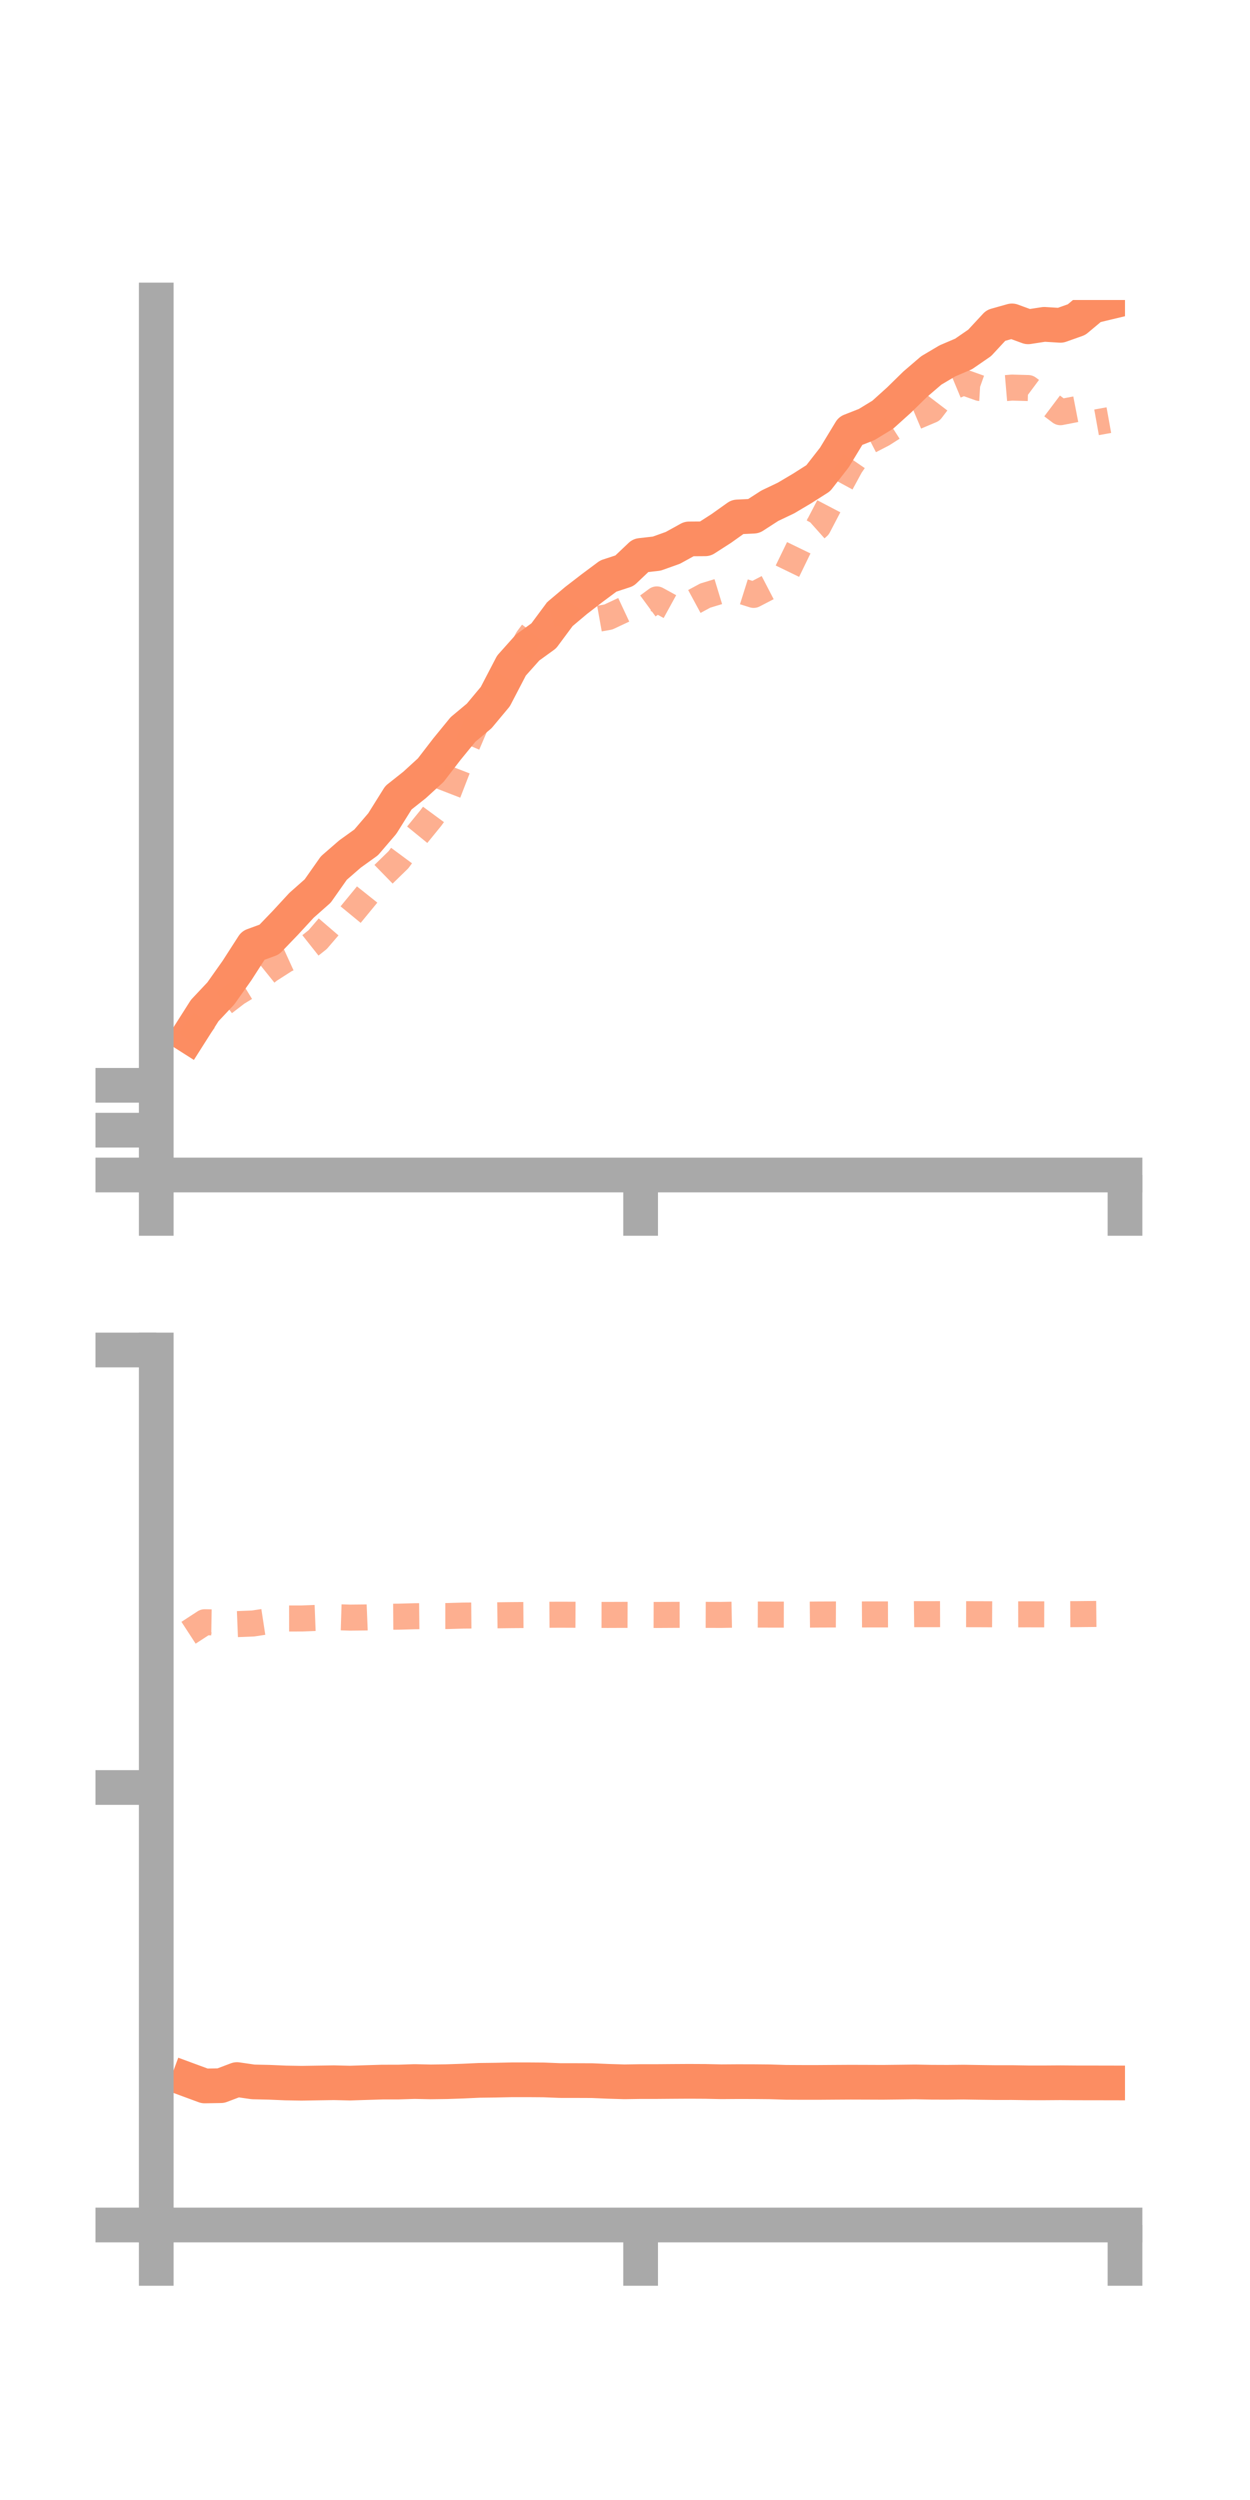 <?xml version="1.0" encoding="utf-8" standalone="no"?>
<!DOCTYPE svg PUBLIC "-//W3C//DTD SVG 1.1//EN"
  "http://www.w3.org/Graphics/SVG/1.1/DTD/svg11.dtd">
<!-- Created with matplotlib (https://matplotlib.org/) -->
<svg height="144pt" version="1.1" viewBox="0 0 72 144" width="72pt" xmlns="http://www.w3.org/2000/svg" xmlns:xlink="http://www.w3.org/1999/xlink">
 <defs>
  <style type="text/css">*{stroke-linecap:butt;stroke-linejoin:round;}</style>
 </defs>
 <g id="figure_1">
  <g id="patch_1">
   <path d="M 0 144 
L 72 144 
L 72 0 
L 0 0 
z
" style="fill:none;"/>
  </g>
  <g id="axes_1">
   <g id="patch_2">
    <path d="M 9 67.68 
L 64.8 67.68 
L 64.8 17.28 
L 9 17.28 
z
" style="fill:none;"/>
   </g>
   <g id="matplotlib.axis_1">
    <g id="xtick_1">
     <g id="line2d_1">
      <defs>
       <path d="M 0 0 
L 0 3.5 
" id="m91a46ab518" style="stroke:#a9a9a9;stroke-width:2;"/>
      </defs>
      <g>
       <use style="fill:#a9a9a9;stroke:#a9a9a9;stroke-width:2;" x="9" xlink:href="#m91a46ab518" y="67.68"/>
      </g>
     </g>
    </g>
    <g id="xtick_2">
     <g id="line2d_2">
      <g>
       <use style="fill:#a9a9a9;stroke:#a9a9a9;stroke-width:2;" x="36.9" xlink:href="#m91a46ab518" y="67.68"/>
      </g>
     </g>
    </g>
    <g id="xtick_3">
     <g id="line2d_3">
      <g>
       <use style="fill:#a9a9a9;stroke:#a9a9a9;stroke-width:2;" x="64.8" xlink:href="#m91a46ab518" y="67.68"/>
      </g>
     </g>
    </g>
   </g>
   <g id="matplotlib.axis_2">
    <g id="ytick_1">
     <g id="line2d_4">
      <defs>
       <path d="M 0 0 
L -3.5 0 
" id="md34a836cdd" style="stroke:#a9a9a9;stroke-width:2;"/>
      </defs>
      <g>
       <use style="fill:#a9a9a9;stroke:#a9a9a9;stroke-width:2;" x="9" xlink:href="#md34a836cdd" y="67.68"/>
      </g>
     </g>
    </g>
    <g id="ytick_2">
     <g id="line2d_5">
      <g>
       <use style="fill:#a9a9a9;stroke:#a9a9a9;stroke-width:2;" x="9" xlink:href="#md34a836cdd" y="65.097"/>
      </g>
     </g>
    </g>
    <g id="ytick_3">
     <g id="line2d_6">
      <g>
       <use style="fill:#a9a9a9;stroke:#a9a9a9;stroke-width:2;" x="9" xlink:href="#md34a836cdd" y="62.514"/>
      </g>
     </g>
    </g>
   </g>
   <g id="line2d_7">
    <path clip-path="url(#p26d3fcf3a9)" d="M 10.86 59.673 
L 11.79 58.209 
L 12.72 57.22 
L 13.65 55.905 
L 14.58 54.46 
L 15.51 54.119 
L 16.44 53.152 
L 17.37 52.144 
L 18.3 51.321 
L 19.23 49.999 
L 20.16 49.191 
L 21.09 48.522 
L 22.02 47.437 
L 22.95 45.95 
L 23.88 45.213 
L 24.81 44.362 
L 25.74 43.154 
L 26.67 42.016 
L 27.6 41.24 
L 28.53 40.125 
L 29.46 38.34 
L 30.39 37.298 
L 31.32 36.625 
L 32.25 35.372 
L 33.18 34.589 
L 34.11 33.872 
L 35.04 33.179 
L 35.97 32.875 
L 36.9 31.993 
L 37.83 31.888 
L 38.76 31.555 
L 39.69 31.042 
L 40.62 31.035 
L 41.55 30.437 
L 42.48 29.775 
L 43.41 29.731 
L 44.34 29.131 
L 45.27 28.688 
L 46.2 28.137 
L 47.13 27.545 
L 48.06 26.352 
L 48.99 24.819 
L 49.92 24.453 
L 50.85 23.885 
L 51.78 23.047 
L 52.71 22.136 
L 53.64 21.338 
L 54.57 20.786 
L 55.5 20.389 
L 56.43 19.749 
L 57.36 18.746 
L 58.29 18.484 
L 59.22 18.825 
L 60.15 18.682 
L 61.08 18.74 
L 62.01 18.41 
L 62.94 17.632 
L 63.87 17.409 
" style="fill:none;stroke:#fc8d62;stroke-linecap:square;stroke-width:2;"/>
   </g>
   <g id="line2d_8">
    <path clip-path="url(#p26d3fcf3a9)" d="M 10.86 59.937 
L 11.79 58.72 
L 12.72 57.904 
L 13.65 57.19 
L 14.58 56.624 
L 15.51 55.877 
L 16.44 55.281 
L 17.37 54.857 
L 18.3 54.121 
L 19.23 53.039 
L 20.16 52.726 
L 21.09 51.595 
L 22.02 50.428 
L 22.95 49.522 
L 23.88 48.267 
L 24.81 47.126 
L 25.74 45.86 
L 26.67 43.461 
L 27.6 41.28 
L 28.53 40.024 
L 29.46 38.537 
L 30.39 36.804 
L 31.32 35.557 
L 32.25 35.244 
L 33.18 35.782 
L 34.11 35.707 
L 35.04 35.54 
L 35.97 35.105 
L 36.9 35.209 
L 37.83 34.526 
L 38.76 35.036 
L 39.69 34.81 
L 40.62 34.307 
L 41.55 34.024 
L 42.48 33.974 
L 43.41 34.266 
L 44.34 33.784 
L 45.27 33.075 
L 46.2 31.157 
L 47.13 30.328 
L 48.06 28.548 
L 48.99 26.835 
L 49.92 25.48 
L 50.85 24.999 
L 51.78 24.403 
L 52.71 24.018 
L 53.64 23.625 
L 54.57 22.406 
L 55.5 22.018 
L 56.43 22.348 
L 57.36 22.404 
L 58.29 22.325 
L 59.22 22.351 
L 60.15 23.042 
L 61.08 23.743 
L 62.01 23.563 
L 62.94 24.366 
L 63.87 24.199 
" style="fill:none;stroke:#fc8d62;stroke-dasharray:1.5,1.5;stroke-dashoffset:0;stroke-opacity:0.7;stroke-width:1.5;"/>
   </g>
   <g id="patch_3">
    <path d="M 9 67.68 
L 9 17.28 
" style="fill:none;stroke:#a9a9a9;stroke-linecap:square;stroke-linejoin:miter;stroke-width:2;"/>
   </g>
   <g id="patch_4">
    <path d="M 64.8 67.68 
L 64.8 17.28 
" style="fill:none;"/>
   </g>
   <g id="patch_5">
    <path d="M 9 67.68 
L 64.8 67.68 
" style="fill:none;stroke:#a9a9a9;stroke-linecap:square;stroke-linejoin:miter;stroke-width:2;"/>
   </g>
   <g id="patch_6">
    <path d="M 9 17.28 
L 64.8 17.28 
" style="fill:none;"/>
   </g>
  </g>
  <g id="axes_2">
   <g id="patch_7">
    <path d="M 9 128.16 
L 64.8 128.16 
L 64.8 77.76 
L 9 77.76 
z
" style="fill:none;"/>
   </g>
   <g id="matplotlib.axis_3">
    <g id="xtick_4">
     <g id="line2d_9">
      <g>
       <use style="fill:#a9a9a9;stroke:#a9a9a9;stroke-width:2;" x="9" xlink:href="#m91a46ab518" y="128.16"/>
      </g>
     </g>
    </g>
    <g id="xtick_5">
     <g id="line2d_10">
      <g>
       <use style="fill:#a9a9a9;stroke:#a9a9a9;stroke-width:2;" x="36.9" xlink:href="#m91a46ab518" y="128.16"/>
      </g>
     </g>
    </g>
    <g id="xtick_6">
     <g id="line2d_11">
      <g>
       <use style="fill:#a9a9a9;stroke:#a9a9a9;stroke-width:2;" x="64.8" xlink:href="#m91a46ab518" y="128.16"/>
      </g>
     </g>
    </g>
   </g>
   <g id="matplotlib.axis_4">
    <g id="ytick_4">
     <g id="line2d_12">
      <g>
       <use style="fill:#a9a9a9;stroke:#a9a9a9;stroke-width:2;" x="9" xlink:href="#md34a836cdd" y="128.16"/>
      </g>
     </g>
    </g>
    <g id="ytick_5">
     <g id="line2d_13">
      <g>
       <use style="fill:#a9a9a9;stroke:#a9a9a9;stroke-width:2;" x="9" xlink:href="#md34a836cdd" y="102.96"/>
      </g>
     </g>
    </g>
    <g id="ytick_6">
     <g id="line2d_14">
      <g>
       <use style="fill:#a9a9a9;stroke:#a9a9a9;stroke-width:2;" x="9" xlink:href="#md34a836cdd" y="77.76"/>
      </g>
     </g>
    </g>
   </g>
   <g id="line2d_15">
    <path clip-path="url(#p62c202fa1f)" d="M 10.86 119.808 
L 11.79 120.151 
L 12.72 120.135 
L 13.65 119.783 
L 14.58 119.918 
L 15.51 119.939 
L 16.44 119.979 
L 17.37 119.995 
L 18.3 119.98 
L 19.23 119.965 
L 20.16 119.987 
L 21.09 119.957 
L 22.02 119.928 
L 22.95 119.927 
L 23.88 119.897 
L 24.81 119.917 
L 25.74 119.904 
L 26.67 119.872 
L 27.6 119.829 
L 28.53 119.817 
L 29.46 119.797 
L 30.39 119.796 
L 31.32 119.803 
L 32.25 119.84 
L 33.18 119.841 
L 34.11 119.845 
L 35.04 119.885 
L 35.97 119.913 
L 36.9 119.898 
L 37.83 119.898 
L 38.76 119.89 
L 39.69 119.884 
L 40.62 119.889 
L 41.55 119.909 
L 42.48 119.902 
L 43.41 119.904 
L 44.34 119.913 
L 45.27 119.942 
L 46.2 119.947 
L 47.13 119.947 
L 48.06 119.94 
L 48.99 119.934 
L 49.92 119.937 
L 50.85 119.941 
L 51.78 119.93 
L 52.71 119.918 
L 53.64 119.936 
L 54.57 119.94 
L 55.5 119.93 
L 56.43 119.945 
L 57.36 119.958 
L 58.29 119.957 
L 59.22 119.972 
L 60.15 119.973 
L 61.08 119.966 
L 62.01 119.974 
L 62.94 119.975 
L 63.87 119.977 
" style="fill:none;stroke:#fc8d62;stroke-linecap:square;stroke-width:2;"/>
   </g>
   <g id="line2d_16">
    <path clip-path="url(#p62c202fa1f)" d="M 10.86 94.047 
L 11.79 93.441 
L 12.72 93.457 
L 13.65 93.55 
L 14.58 93.513 
L 15.51 93.371 
L 16.44 93.226 
L 17.37 93.225 
L 18.3 93.189 
L 19.23 93.146 
L 20.16 93.175 
L 21.09 93.165 
L 22.02 93.127 
L 22.95 93.121 
L 23.88 93.095 
L 24.81 93.085 
L 25.74 93.085 
L 26.67 93.058 
L 27.6 93.05 
L 28.53 93.043 
L 29.46 93.031 
L 30.39 93.024 
L 31.32 93.013 
L 32.25 93.007 
L 33.18 93.011 
L 34.11 93.019 
L 35.04 93.02 
L 35.97 93.016 
L 36.9 93.019 
L 37.83 93.022 
L 38.76 93.016 
L 39.69 93.015 
L 40.62 93.016 
L 41.55 93.019 
L 42.48 93.002 
L 43.41 92.998 
L 44.34 93.001 
L 45.27 93.003 
L 46.2 93.006 
L 47.13 92.997 
L 48.06 92.993 
L 48.99 92.997 
L 49.92 92.991 
L 50.85 92.991 
L 51.78 92.988 
L 52.71 92.976 
L 53.64 92.977 
L 54.57 92.974 
L 55.5 92.977 
L 56.43 92.979 
L 57.36 92.984 
L 58.29 92.987 
L 59.22 92.985 
L 60.15 92.987 
L 61.08 92.978 
L 62.01 92.975 
L 62.94 92.965 
L 63.87 92.955 
" style="fill:none;stroke:#fc8d62;stroke-dasharray:1.5,1.5;stroke-dashoffset:0;stroke-opacity:0.7;stroke-width:1.5;"/>
   </g>
   <g id="patch_8">
    <path d="M 9 128.16 
L 9 77.76 
" style="fill:none;stroke:#a9a9a9;stroke-linecap:square;stroke-linejoin:miter;stroke-width:2;"/>
   </g>
   <g id="patch_9">
    <path d="M 64.8 128.16 
L 64.8 77.76 
" style="fill:none;"/>
   </g>
   <g id="patch_10">
    <path d="M 9 128.16 
L 64.8 128.16 
" style="fill:none;stroke:#a9a9a9;stroke-linecap:square;stroke-linejoin:miter;stroke-width:2;"/>
   </g>
   <g id="patch_11">
    <path d="M 9 77.76 
L 64.8 77.76 
" style="fill:none;"/>
   </g>
  </g>
 </g>
 <defs>
  <clipPath id="p26d3fcf3a9">
   <rect height="50.4" width="55.8" x="9" y="17.28"/>
  </clipPath>
  <clipPath id="p62c202fa1f">
   <rect height="50.4" width="55.8" x="9" y="77.76"/>
  </clipPath>
 </defs>
</svg>
